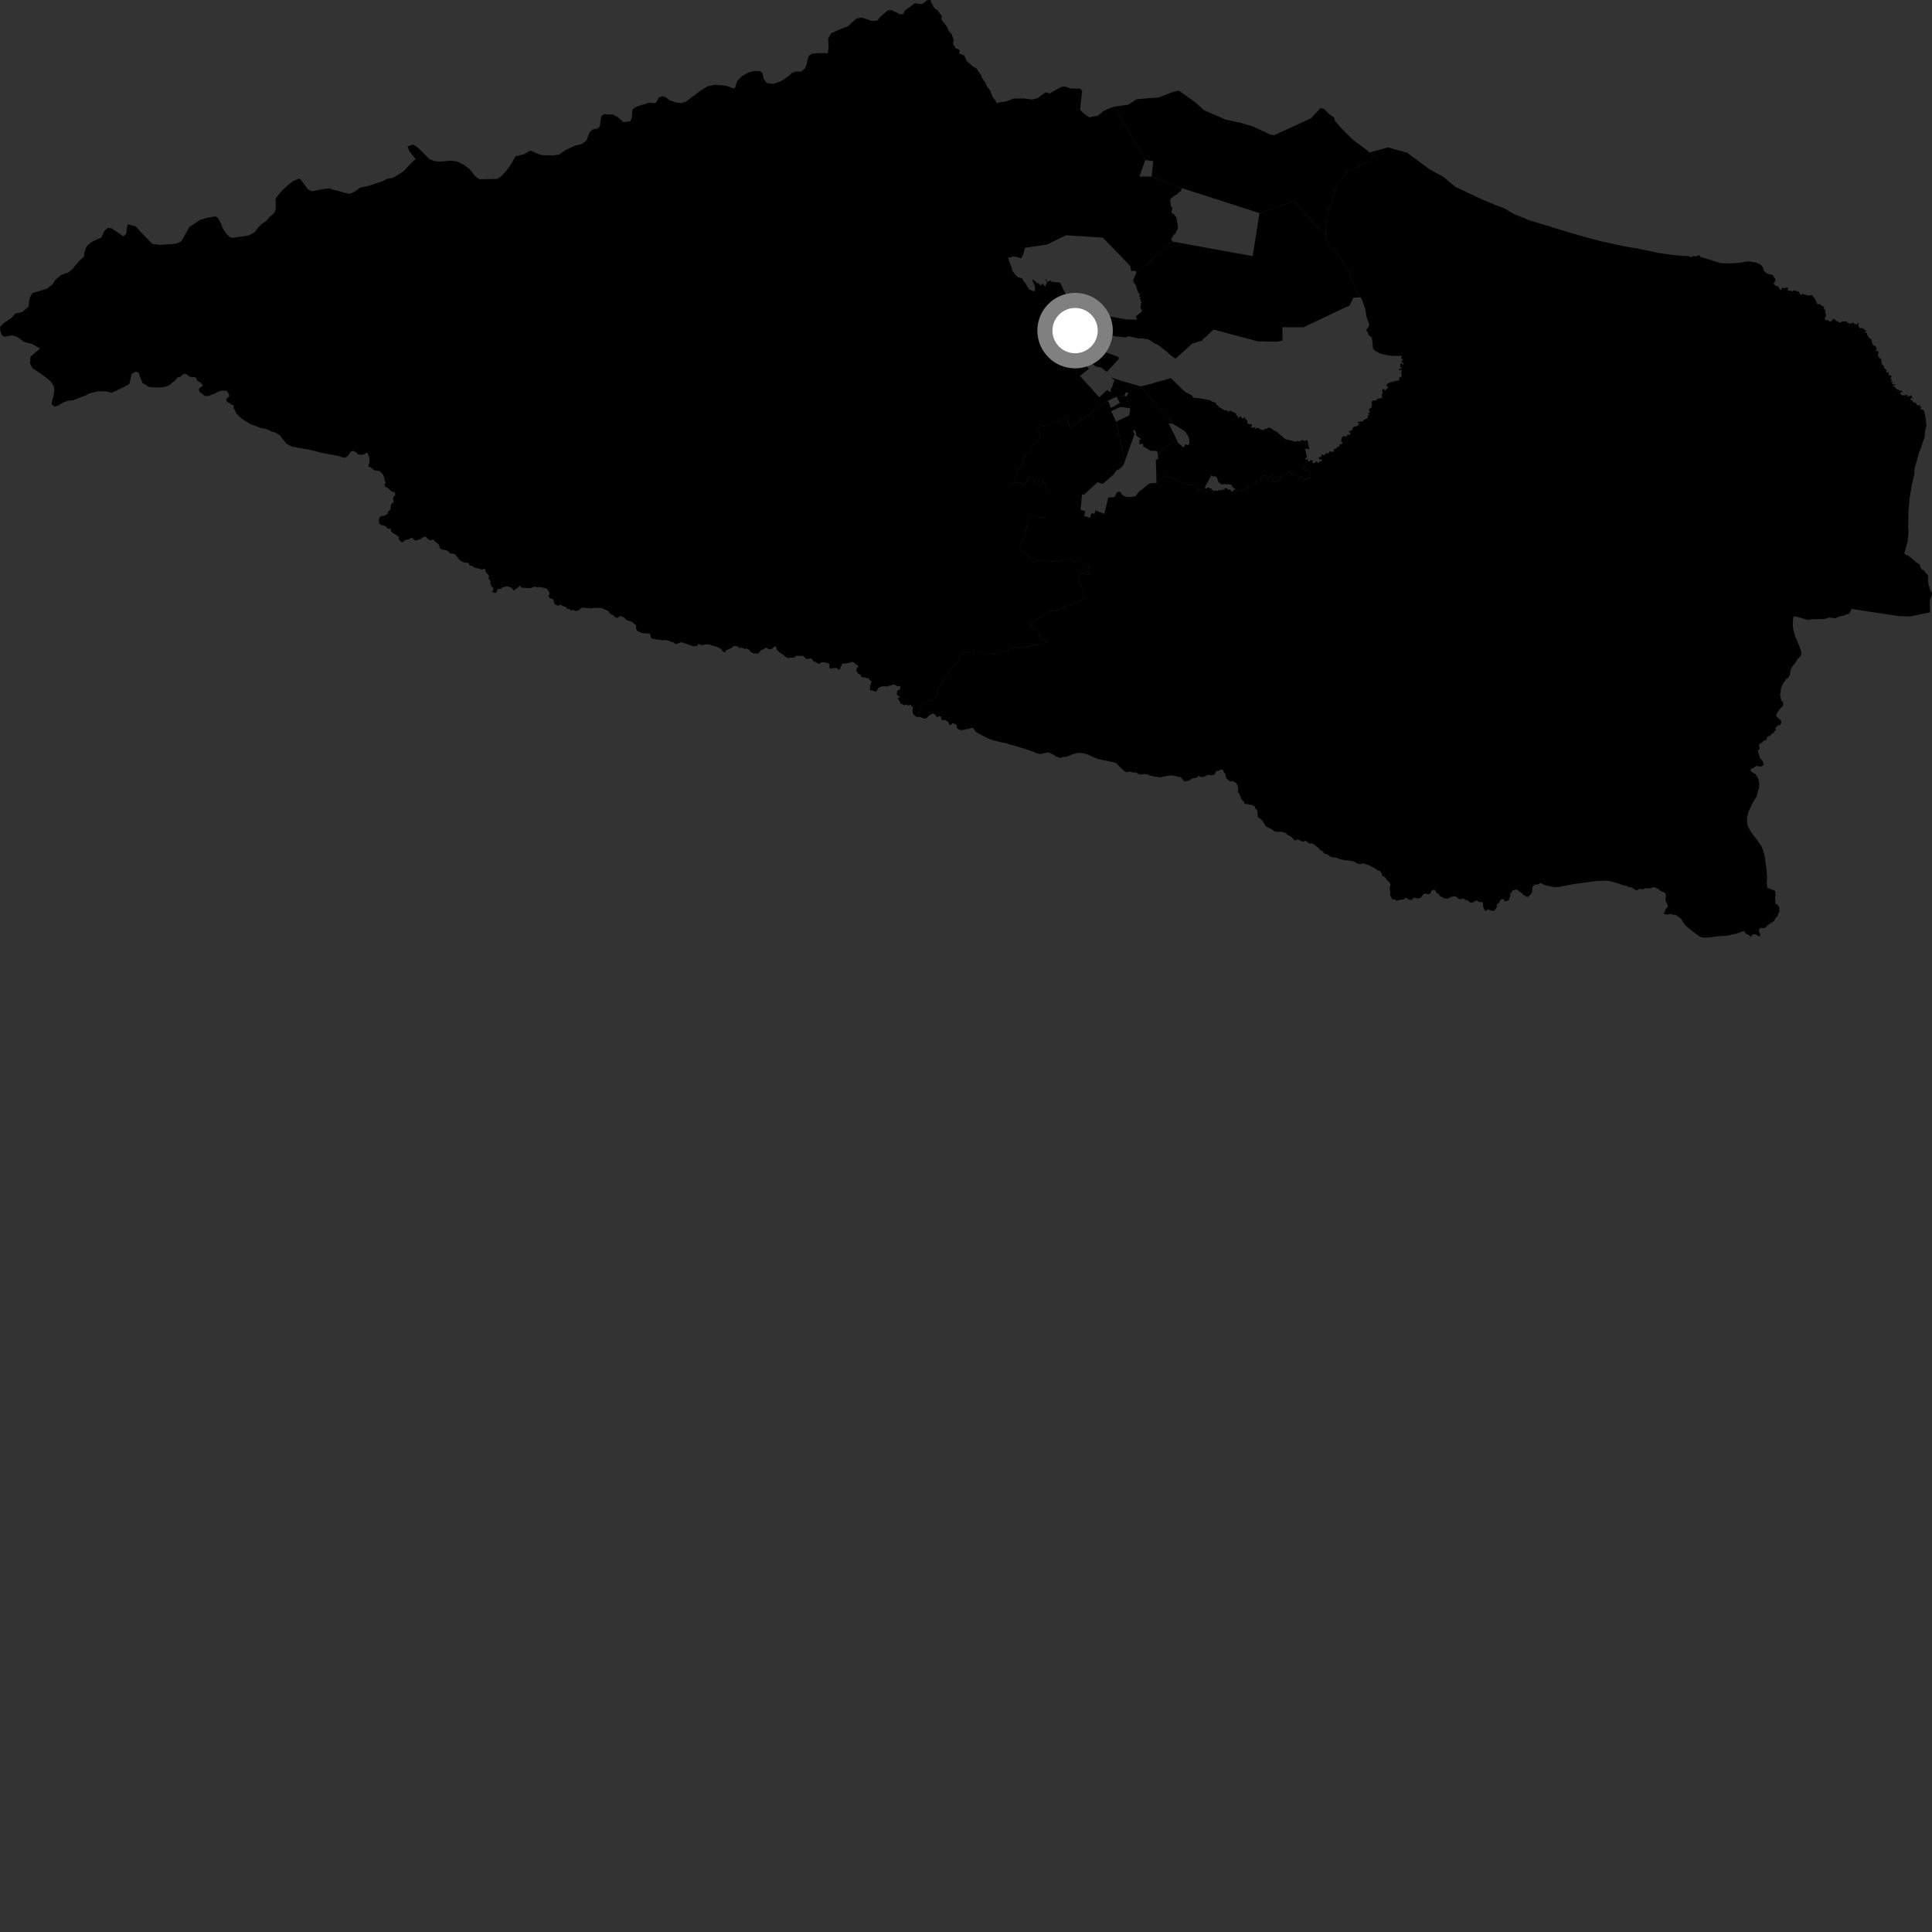 <?xml version="1.0" encoding="utf-8" ?>
<svg baseProfile="full" height="1024" version="1.1" width="1024" xmlns="http://www.w3.org/2000/svg" xmlns:ev="http://www.w3.org/2001/xml-events" xmlns:xlink="http://www.w3.org/1999/xlink"><rect width="100%" height="100%" fill="#333333" stroke="none"/><defs /><polygon fill="black" points="596.211,244.368 591.579,223.464 588.927,217.945 593.869,215.707 598.953,216.329 597.077,210.191 595.948,209.764 591.79,210.267 593.635,213.663 592.314,214.111 592.389,214.352 588.76,216.213 587.266,212.352 567.028,226.961 566.66,226.169 566.625,225.07 566.231,224.601 566.398,223.273 566.151,222.358 566.147,220.462 565.691,220.009 564.898,220.277 562.506,221.719 560.935,223.444 559.253,223.712 557.741,224.483 556.239,224.461 555.167,225.276 553.337,225.96 551.694,226.096 549.904,226.739 549.399,227.234 551.139,229.155 551.309,229.728 551.124,232.141 551.262,233.381 547.805,235.683 546.144,237.742 546.194,238.503 545.453,239.794 544.593,240.546 542.95,241.641 542.793,242.99 542.11,244.876 541.997,245.745 540.763,247.754 540.289,249.158 539.588,250.399 538.561,252.682 538.028,253.436 537.066,256.094 539.137,255.635 541.115,255.88 542.004,255.834 542.355,256.123 542.44,257.192 542.686,257.255 543.746,256.07 543.701,255.733 545.115,253.383 545.722,252.77 547.508,253.323 548.231,254.729 548.237,256.128 548.659,257.148 549.276,257.428 550.208,255.836 550.805,254.42 552.633,254.18 552.799,255.233 552.585,256.1 553.369,255.848 553.942,256.654 554.647,259.085 554.571,271.894 554.602,274.386 548.874,273.991 545.925,273.976 545.262,275.086 544.585,276.696 544.089,278.831 544.139,279.639 543.603,281.89 543.124,282.988 543.013,283.986 542.223,286.498 541.437,287.535 540.581,287.97 540.249,288.494 540.296,289.89 541.001,290.534 541.627,292.414 543.19,292.886 543.51,293.904 545.188,295.437 546.013,295.847 546.783,296.774 546.886,298.559 547.285,298.514 547.675,297.684 549.196,297.175 550.05,296.573 552.503,296.867 553.01,297.285 554.723,297.391 555.416,297.863 556.394,297.375 558.161,297.687 558.952,297.065 559.947,297.118 560.443,297.476 561.715,297.546 563.448,296.78 564.324,297.113 565.912,296.258 566.69,296.212 567.689,296.609 568.655,297.548 570.794,297.353 571.923,297.444 573.436,297.166 574.464,298.154 574.842,298.838 576.27,299.805 576.958,299.862 576.765,301.596 576.207,301.967 576.152,302.495 576.849,303.234 577.334,304.245 577.055,304.846 576.634,304.791 575.464,303.946 574.77,304.194 574.282,303.739 572.462,303.313 572.291,303.614 572.264,306.16 571.993,308.23 573.024,310.17 573.247,311.494 574.143,313.351 574.637,315.026 574.733,316.792 574.097,317.626 570.038,319.457 569.156,320.295 567.338,320.901 565.371,320.374 564.427,321.151 562.898,322.746 562.317,323.103 559.286,323.582 555.69,324.058 552.467,326.6 546.561,329.601 546.145,330.873 547.916,332.195 549.887,334.69 551.048,336.476 551.163,337.437 551.836,337.911 552.466,339.034 552.922,339.383 554.238,339.504 555.755,340.159 555.728,340.434 554.578,340.432 552.789,341.118 551.836,341.272 550.467,341.902 548.421,341.694 546.843,342.007 545.999,342.691 544.374,342.589 542.538,343.635 539.754,343.581 538.598,343.108 536.656,343.054 535.811,343.683 534.553,344.204 533.928,345.251 531.615,345.089 529.623,346.024 527.002,346.855 524.542,346.425 522.973,346.681 520.935,346.307 518.325,345.245 517.391,345.346 516.084,345.127 515.145,345.699 514.304,345.749 513.366,345.424 511.848,345.678 511.062,346.198 509.975,346.352 509.183,347.237 509.026,347.969 507.658,350.889 506.187,352.715 505.093,353.233 503.042,355.734 502.838,356.939 500.469,359.539 499.791,360.688 498.998,362.568 498.006,364.187 497.109,364.972 497.05,367.379 496.575,368.317 495.157,370.559 494.32,371.136 492.223,371.283 489.713,373.418 488.25,374.315 487.436,375.262 487.404,376.227 486.997,376.759 487.362,378.401 487.258,379.388 487.49,380.01 489.595,380.727 490.574,380.911 491.617,380.135 491.962,379.598 493.934,378.279 494.335,378.164 495.439,378.575 496.314,379.623 496.433,380.262 497.918,379.551 498.848,379.959 498.903,381.381 499.761,381.794 500.962,381.523 502.196,382.471 502.68,382.553 503.024,384.109 504.259,384.122 504.766,383.35 505.291,383.37 506.885,384.279 507.219,385.804 508.01,386.619 509.485,386.991 510.667,386.76 511.737,386.785 512.298,386.337 513.534,386.416 514.157,385.896 515.792,385.782 515.951,386.279 516.825,387.138 516.985,387.685 518.043,388.462 523.932,391.468 526.423,392.407 530.852,393.481 532.729,393.78 535.044,394.562 538.204,395.369 544.218,397.251 548.012,398.518 549.06,399.12 550.599,399.524 552.289,399.585 553.775,399.068 555.286,398.806 556.402,399.072 558.826,400.237 559.805,401.109 560.701,401.133 561.77,401.776 563.914,401.103 564.708,401.184 566.914,400.49 567.824,399.995 570.831,399.158 572.332,398.976 574.88,399.324 577.023,400.114 578.754,400.93 582.203,402.399 584.33,402.777 590.364,404.097 591.731,404.602 593.08,406.033 595.127,408.008 596.263,408.953 597.382,409.36 598.726,408.949 600.65,409.476 602.287,409.411 603.599,410.333 604.22,410.538 606.638,410.289 608.476,410.506 609.008,410.941 611.509,411.438 612.493,411.784 613.037,411.654 615.032,412.052 616.981,411.412 617.878,411.444 618.924,411.133 621.034,410.994 622.604,411.224 624.561,411.779 625.643,411.803 626.701,412.865 627.333,413.751 628.03,414.152 630.157,413.778 632.075,412.486 633.66,412.389 635.141,411.562 635.464,411.094 636.342,411.904 638.153,411.681 640.218,410.697 641.499,410.849 643.219,410.805 644.085,410.186 644.075,409.57 644.71,408.69 646.312,408.354 647.067,407.919 648.077,407.907 648.93,409.653 649.698,410.577 649.611,411.585 650.355,412.947 651.848,414.062 653.394,414.036 655.318,415.067 656.178,417.185 656.126,419.558 657.328,421.756 657.946,423.538 658.621,424.376 659.404,424.954 659.46,425.844 660.342,426.16 661.488,426.206 662.06,426.507 663.268,426.537 665.16,427.431 665.206,428.27 666.194,429.373 666.552,430.37 666.604,432.778 667.068,433.356 668.162,433.989 669.098,434.991 670.914,437.929 672.895,439.041 674.037,439.469 675.493,440.63 676.178,440.842 679.201,440.839 681.484,441.521 682.275,442.455 683.993,443.254 684.925,443.992 685.594,444.993 686.231,445.405 686.973,445.35 687.893,444.86 689.372,445.576 689.784,446.063 690.204,445.877 690.943,446.22 691.398,445.697 692.162,445.693 693.871,447.104 695.385,446.932 696.398,447.525 698.6,449.324 699.781,450.622 700.685,450.967 701.994,452.425 703.728,452.913 705.113,454.069 707.28,454.517 708.397,454.597 709.67,455.261 712.896,455.999 714.643,456.062 717.099,456.462 718.162,456.921 719.574,457.795 721.084,457.934 722.72,457.58 723.139,457.852 725.612,458.593 726.857,459.364 727.657,459.587 730.222,461.27 731.533,461.733 732.207,462.826 732.627,464.21 733.866,464.669 735.166,466.556 736.046,467.165 737.002,468.885 736.541,470.64 736.919,473.424 736.797,474.539 737.47,475.561 737.566,476.207 738.169,476.869 739.102,476.507 739.821,477.268 740.443,477.358 742.644,476.781 743.781,476.778 745.135,475.764 746.905,476.855 748.211,476.986 749.364,475.747 751.297,476.222 752.924,475.901 754.433,473.935 755.625,473.613 756.771,474.007 758.126,473.575 758.564,472.284 759.204,471.77 760.357,471.551 761.24,472.696 761.345,473.265 762.558,473.882 763.382,475.15 764.705,475.616 765.399,476.132 766.777,476.296 767.735,476.122 769.063,475.358 771.113,475.042 772.24,475.522 773.1,476.509 774.755,476.523 775.417,476.049 776.563,476.937 778.019,477.282 778.625,478.024 780.013,478.585 782.496,477.248 783.995,478.133 785.554,478.056 786.088,478.79 786,479.915 786.417,481.432 787.228,482.94 788.861,481.978 790.097,482.655 791.91,482.807 792.424,482.218 793.4,480.582 793.266,479.676 793.481,479.166 794.615,478.552 794.91,477.463 795.727,476.551 797.032,476.623 797.357,477.718 798.841,477.504 799.892,476.882 800.199,475.441 800.519,474.948 800.484,473.484 801.073,473.021 801.772,471.963 803.889,471.434 806.973,473.714 807.642,474.469 808.183,474.573 809.142,475.331 809.98,475.347 811.524,473.768 812.235,472.348 812.139,471.39 812.299,469.85 812.931,469.518 813.349,468.819 814.621,468.824 815.494,468.614 816.565,467.991 818.67,469.099 823.119,470.072 824.394,470.245 825.995,470.139 835.091,468.392 839.523,467.867 842.448,467.441 846.54,466.943 851.572,466.809 853.688,467.106 857.876,468.288 860.111,469.169 862.501,469.602 863.137,470.192 864.43,470.189 866.848,471.702 867.578,471.933 869.065,471.077 870.686,471.36 871.726,470.791 874.055,470.892 875.648,470.517 876.69,470.061 877.462,470.657 878.692,471.017 880.3,472.357 881.688,472.825 882.622,473.33 882.976,474.521 882.648,476.925 884.147,480.295 882.865,481.848 882.289,483.513 881.55,484.116 882.714,484.661 884.165,484.739 885.552,484.374 886.933,484.944 888.233,484.781 888.713,485.315 890.896,486.797 892.546,489.562 894.083,491.232 896.91,493.488 900.959,496.503 902.669,496.9 904.617,496.948 907.044,496.715 909.889,496.287 915.099,495.959 919.998,494.903 924.449,493.43 924.934,494.443 925.604,495.042 926.848,495.476 927.56,496.442 927.964,496.451 928.693,495.529 929.49,495.158 930.675,495.307 932.36,496.275 932.703,496.301 933.048,495.366 932.328,493.777 932.351,492.447 933.594,491.761 934.811,491.955 935.806,491.644 937.028,490.248 938.895,488.982 939.804,488.546 940.616,487.683 940.813,486.993 941.497,485.981 942.212,485.638 942.571,484.17 943.267,482.872 942.998,482.175 943.21,481.315 942.107,479.382 941.043,479.086 940.819,475.058 941.042,474.591 940.931,472.603 940.55,471.961 938.858,471.424 936.709,470.472 936.373,467.525 936.59,465.415 936.425,462.664 936.017,458.659 935.62,456.083 935.41,453.915 934.47,450.785 933.758,448.73 931.104,444.947 928.463,441.577 926.601,438.333 926.094,436.859 925.977,433.595 926.234,432.155 926.861,429.935 928.726,425.966 931.018,422.143 932.329,417.289 932.485,415.604 932.063,412.861 930.344,410.177 929.028,409.635 927.781,408.282 927.74,407.937 928.607,407.245 929.84,406.77 930.602,406.035 931.323,405.988 933.129,406.393 934.762,405.463 934.746,404.929 934.203,403.316 932.798,401.831 932.215,399.568 931.62,397.916 932.553,397.059 932.652,396.242 932.202,394.988 932.865,394.032 934.116,393.491 934.609,392.733 936.342,392.091 936.551,390.823 936.952,390.455 938.397,389.811 939.087,388.773 940.081,388.605 940.395,387.716 941.158,387.052 941.077,385.737 941.864,384.843 942.488,384.707 942.577,384.247 943.396,384.4 944.12,383.127 943.988,381.844 943.391,381.536 942.949,380.869 942.056,380.29 941.327,379.361 941.947,377.705 943.65,375.462 944.74,374.387 945.132,373.724 945.178,372.518 944.097,371.198 943.418,368.144 943.817,367.049 943.857,365.304 944.442,363.549 945.473,361.607 946.091,360.932 946.625,359.874 947.65,359.401 948.59,357.848 949.015,355.239 949.307,354.382 950.158,352.934 951.349,351.531 952.755,349.395 954.031,348.096 954.795,346.843 954.834,345.796 953.792,342.69 952.931,340.773 952.291,339.036 951.462,337.478 951.173,335.761 950.766,334.901 950.31,332.438 950.218,329.468 950.582,326.6 953.023,327.128 955.894,327.887 957.919,328.585 961.06,328.117 961.906,328.217 965.305,328.135 967.458,327.971 968.931,327.422 970.883,327.406 972.115,327.676 973.007,327.602 975.094,326.668 977.474,326.211 978.757,325.521 980.036,325.363 981.539,322.575 982.445,322.926 1004.785,326.323 1006.767,326.572 1012.375,326.739 1022.949,324.533 1022.8,319.596 1022.958,318.191 1024.0,315.02 1023.835,313.803 1023.2,312.963 1022.689,311.834 1022.665,311.12 1022.12,309.901 1022.045,308.306 1021.796,307.342 1022.035,306.522 1021.887,304.905 1020.645,303.705 1019.817,302.329 1018.589,301.829 1017.829,300.623 1017.362,298.971 1015.479,297.935 1013.034,295.758 1011.043,294.234 1009.885,293.969 1009.311,293.38 1011.115,286.931 1011.296,284.403 1011.529,283.098 1011.517,280.622 1011.361,279.63 1011.523,274.415 1011.467,271.551 1011.811,267.779 1012.087,263.818 1012.259,263.468 1012.636,260.976 1013.471,256.289 1014.679,251.124 1014.662,249.441 1014.853,247.826 1015.787,244.892 1016.282,242.879 1017.327,239.315 1018.052,237.749 1018.961,234.721 1020.082,231.893 1020.349,228.337 1021.032,225.581 1020.708,222.425 1019.949,218.199 1019.425,217.243 1018.074,216.9 1017.871,216.049 1018.373,215.764 1018.284,215.273 1017.422,215.771 1017.342,215.224 1017.836,214.737 1017.374,214.364 1016.773,215.047 1016.187,214.94 1016.002,214.321 1015.407,213.962 1015.201,213.041 1015.014,213.531 1013.738,213.005 1013.906,212.54 1012.638,211.926 1012.59,211.116 1013.568,211.027 1013.603,210.541 1012.957,210.477 1013.472,210 1012.707,209.441 1012.012,210.045 1010.447,210.038 1011.243,209.4 1010.068,209.102 1009.992,209.574 1008.047,209.488 1007.408,209.05 1007.21,208.007 1007.902,207.923 1008.417,207.452 1007.25,206.785 1006.882,207.383 1006.415,206.591 1005.683,206.681 1005.358,206.163 1004.622,205.829 1004.313,204.86 1003.446,204.915 1003.16,204.607 1004.301,204.195 1004.533,203.491 1004.012,203.816 1003.314,203.729 1002.782,203.116 1003.25,202.439 1002.895,202.204 1002.314,202.567 1002.294,201.659 1002.891,201.785 1001.988,200.443 1002.562,199.592 1002.202,198.933 1001.323,198.917 1000.86,198.514 1001.058,197.705 1000.838,197.254 999.967,197.485 999.636,196.724 1000.042,196.05 998.664,195.178 998.275,193.612 997.459,193.039 997.086,191.65 997.24,190.777 996.917,190.259 995.85,189.518 995.294,188.13 995.656,187.074 995.572,186.381 995.108,185.933 994.418,186.057 994.058,185.685 994.914,185.032 994.338,184.28 994.238,183.421 993.459,183.336 992.256,182.151 992.188,181.025 991.737,179.739 990.595,179.162 990.087,178.01 989.563,177.574 989.579,176.525 988.612,176.295 988.586,175.817 989.359,175.409 989.118,174.918 988.477,175.297 988.259,174.579 987.375,174.059 986.449,173.817 985.917,174.112 985.001,172.948 984.873,172.141 985.228,171.771 984.4,171.104 984.141,172.22 983.421,171.725 982.429,171.652 982.617,171.187 982.012,170.789 981.771,171.507 981.017,171.235 980.514,171.77 980.008,171.278 979.104,171.075 978.722,170.332 977.689,170.255 977.545,170.517 976.505,170.208 975.661,170.93 974.493,170.797 973.701,169.971 973.121,170.308 972.911,169.498 971.71,168.968 970.669,170.215 969.715,170.377 968.477,169.626 967.335,169.633 967.215,169.077 967.812,167.018 967.405,165.138 967.623,164.617 966.749,163.774 966.875,162.924 965.869,162.091 965.231,161.904 964.344,160.951 963.987,161.275 963.2,161.199 962.943,160.2 962.023,158.835 962.019,158.075 961.635,158.173 961.399,157.481 960.984,157.585 960.878,156.798 959.992,156.212 959.579,156.663 958.919,156.452 958.233,156.675 956.778,156.112 956.343,156.217 955.707,155.774 954.769,156.085 954.384,156.51 953.364,154.549 952.085,154.383 951.773,153.844 951.11,154.172 950.724,153.877 949.675,154.584 949.394,154.044 948.073,154.181 947.427,153.728 947.741,153.366 947.636,152.605 947.017,152.347 945.647,152.863 945.012,152.45 944.502,152.762 944.124,153.73 943.1,153.244 942.962,152.413 942.172,151.557 941.329,151.653 939.994,150.341 940.937,148.877 941.004,147.749 940.344,147.16 939.618,145.769 937.352,145.285 936.049,144.666 934.957,143.593 934.298,141.707 933.634,140.656 932.512,139.926 930.993,139.223 927.276,138.576 926.062,138.497 923.451,139.054 920.65,139.394 917.368,139.653 911.975,139.466 906.383,137.71 901.053,136.136 901.152,135.72 900.601,135.314 899.971,135.373 899.02,135.938 897.638,135.671 896.625,136.213 895.953,136.193 895.31,135.779 888.322,135.34 883.694,134.757 878.939,134.001 878.521,133.998 875.671,133.293 869.141,132.021 868.084,131.683 865.05,131.284 861.387,130.599 855.308,129.352 848.992,127.968 841.368,125.963 834.777,124.101 834.225,123.984 829.455,122.47 827.344,121.871 821.058,119.906 816.242,118.486 810.155,116.608 807.513,115.479 802.492,113.473 800.874,112.594 797.859,110.694 791.989,108.381 790.284,107.624 785.101,105.528 776.675,101.566 774.188,100.329 771.508,99.117 768.248,96.473 764.85,93.581 761.305,91.771 758.065,89.923 756.147,88.622 752.907,86.267 751.501,85.14 748.428,82.962 745.764,80.895 744.398,80.609 741.823,79.818 739.374,79.184 736.146,78.216 735.123,78.283 726.364,80.697 727.335,81.529 727.638,82.404 727.086,83.679 726.592,84.326 726.654,85.367 726.303,86.557 724.755,86.309 721.925,86.904 721.453,87.154 719.998,88.507 719.005,89.099 716.018,90.022 714.473,90.921 712.461,92.852 711.092,94.99 710.196,95.9 709.181,97.425 708.238,99.561 706.816,103.165 705.81,106.711 703.69,113.086 703.333,114.573 703.176,117.467 702.351,119.973 702.674,122.954 702.581,123.428 702.556,125.251 703.22,127.438 704.382,129.655 705.148,130.825 705.914,131.488 708.063,132.646 708.58,134.087 709.633,135.9 711.105,137.719 711.756,138.239 713.297,140.957 713.627,142.217 715.524,145.445 715.887,147.278 716.583,148.465 717.19,150.272 718.185,152.64 718.659,153.415 719.475,155.455 721.015,157.581 721.538,158.224 722.135,159.5 723.443,163.19 723.733,164.407 724.196,167.587 725.641,171.955 725.714,172.543 724.977,173.876 724.289,174.585 724.289,175.607 725.221,176.308 725.077,176.729 725.401,177.608 726.673,178.483 727.182,179.413 727.552,182.528 727.597,184.213 727.92,185.038 728.661,185.828 731.601,187.404 733.282,187.822 737.329,188.603 743.072,188.597 742.565,189.675 743.742,190.804 742.983,191.097 742.81,191.594 743.956,192.718 743.554,193.463 743.085,192.531 742.212,192.726 742.106,194.476 742.948,194.7 742.886,195.155 741.397,195.69 741.659,196.476 742.211,196.046 742.908,196.202 742.696,197.708 742.959,198.574 742.614,200.084 741.872,199.787 741.409,201.022 741.767,201.538 741.153,201.969 740.614,201.562 739.817,202.003 738.532,202.07 737.911,202.643 737.417,202.442 735.202,203.446 734.834,204.396 735.79,205.178 735.724,205.421 734.124,207.032 733.297,206.077 732.337,207.009 732.765,207.484 732.784,208.361 732.243,209.386 732.573,210.004 732.489,210.878 730.426,211.35 730.248,211.182 729.019,212.468 728.38,212.169 727.273,212.514 726.897,213.081 727.236,214.194 726.818,216.194 725.473,216.857 726.129,218.448 725.759,218.839 725.124,218.786 725.353,219.477 725.843,219.467 725.468,220.106 724.84,220.366 725.006,221.477 722.963,222.508 722.053,223.454 721.16,223.286 720.434,223.76 719.966,223.35 719.383,223.816 720.345,224.392 720.214,224.985 719.432,225.737 717.552,226.275 716.999,226.705 716.941,227.372 715.978,228.305 715.041,228.47 714.851,229.205 715.544,229.085 715.869,229.498 715.431,230.586 714.628,230.295 713.079,231.552 712.723,231.145 711.403,231.555 710.936,232.79 710.89,234.048 711.606,234.589 711.172,235.4 709.949,235.571 709.966,236.444 709.352,236.945 708.644,236.787 708.286,237.845 706.93,238.018 707.023,239.116 705.847,239.644 704.822,239.003 704.495,240.059 703.733,240.316 702.616,240.167 702.454,240.801 701.596,241.378 701.268,240.829 700.637,240.947 700.517,241.646 700.037,242.216 699.098,242.305 698.931,242.621 699.513,243.655 700.129,243.259 700.637,244.123 700.093,244.588 699.525,244.281 699.164,245.166 698.748,245.346 697.617,244.499 696.766,245.459 695.64,245.43 695.801,244.221 695.478,243.914 694.479,244.074 693.926,244.574 693.197,244.411 692.507,244.738 692.274,245.373 692.364,246.346 692.058,246.912 692.144,247.679 691.148,248.01 691.158,248.571 691.873,249.603 692.294,249.665 692.974,248.85 693.776,249.082 694.646,252.308 694.381,253.449 692.925,253.321 692.534,254.268 690.789,253.992 690.144,253.373 689.799,252.47 689.129,252.766 688.728,253.713 687.722,253.56 687.382,252.308 686.95,251.685 686.255,251.698 685.611,251.155 684.817,251.412 683.77,251.189 683.92,249.893 683.12,249.766 682.806,250.53 682.003,250.797 681.903,251.475 680.957,251.786 680.541,251.415 679.712,251.41 678.715,252.241 678.451,252.918 679.18,253.602 678.494,254.7 677.66,254.433 676.613,254.841 676.927,255.734 676.09,255.309 674.785,255.56 674.217,255.293 674.265,254.564 674.849,254.044 674.382,253.098 675.264,253.208 675.061,252.161 674.287,251.786 673.296,251.834 673.444,252.726 672.765,252.511 672.244,253.662 671.871,253.971 670.937,253.806 671.094,252.288 669.268,252.013 669.211,252.852 668.377,252.533 668.326,254.262 667.644,255.047 665.863,255.033 665.444,256.182 664.71,256.336 664.075,256.913 663.92,257.957 663.029,257.952 662.249,258.365 660.619,258.206 659.888,259.144 659.25,259.559 658.523,259.506 658.525,260.238 657.944,260.339 657.738,259.711 656.737,259.815 656.317,260.388 654.856,260.489 654.44,259.546 653.546,259.91 653.493,260.436 652.387,260.379 652.289,259.436 651.032,259.538 649.932,258.642 649.351,258.753 648.882,259.433 647.94,259.429 647.466,259.846 645.839,259.843 645.261,260.155 643.637,260.364 643.156,260.938 642.373,260.678 642.165,259.838 641.378,259.887 640.856,259.258 640.221,259.264 640.377,260.625 639.747,260.307 638.563,261.11 637.877,260.434 636.071,259.534 635.591,259.582 633.976,258.406 633.077,257.253 631.884,256.878 630.283,257.242 628.637,256.667 628.13,256.272 625.792,255.318 623.685,254.018 622.265,253.525 618.426,252.656 616.925,252.153 615.786,253.928 614.397,254.768 613.814,255.489 612.981,255.81 612.411,256.025 610.518,256.054 609.111,256.338 608.149,257.009 606.139,258.787 603.73,260.54 601.741,263.095 599.352,263.448 596.853,263.348 594.771,262.327 593.661,260.575 593.082,260.84 592.352,260.593 591.71,261.542 590.704,263.456 587.422,263.704 585.301,272.35 580.72,270.533 580.07,272.401 578.599,271.926 577.783,274.424 574.823,273.569 574.53,273.083 574.861,272.563 575.31,270.944 572.669,270.196 573.138,266.228 573.481,261.994 574.517,262.158 581.835,255.527 584.18,256.429 584.346,256.589 590.046,251.676 591.711,249.324 593.409,248.588 595.445,246.499 596.211,244.368" /><polygon fill="black" points="588.304,177.38 584.246,167.033 578.935,166.025 573.857,165.671 573.555,164.408 566.869,164.114 565.615,159.344 565.456,157.32 561.938,149.841 557.055,149.235 556.957,148.714 555.78,149.06 555.268,149.604 554.854,149.017 554.606,147.929 554.068,148.062 554.954,149.719 554.178,151.131 554.098,152.087 552.785,150.48 552.448,150.373 551.768,151.317 550.072,150.001 549.942,150.223 548.162,148.642 547.28,148.075 547.388,149.39 548.093,150.447 548.661,152.827 548.526,154.277 547.477,154.249 545.472,153.419 543.635,150.552 543.422,149.755 542.954,149.746 542.29,148.728 542.025,147.777 540.735,147.199 539.562,146.982 538.028,145.488 536.394,143.191 536.383,142.302 535,138.847 534.352,136.454 535.604,136.525 536.929,135.886 538.906,136.22 541.233,136.905 542.11,135.383 543.302,131.317 554.895,129.637 565.009,124.708 584.527,125.92 599.023,140.924 599.508,143.499 602.095,143.641 602.116,145.063 621.317,128.008 621.216,127.387 620.589,126.955 622.154,124.35 623.042,123.889 623.464,122.281 624.078,121.915 624.318,120.401 624.217,119.157 623.84,118.451 624.202,118.179 623.746,117.654 624.002,117.118 623.349,115.081 622.529,113.94 621.078,112.809 620.895,112.19 621.484,110.224 620.763,109.613 620.474,108.639 620.269,106.601 620.343,105.531 622.367,103.724 623.688,103.167 625.098,101.725 626.063,101.088 626.226,99.842 610.379,93.632 603.962,93.599 603.921,93.554 607.037,84.807 590.728,56.517 587.299,57.692 584.532,59.073 582.059,61.249 577.307,62.171 574.76,60.434 572.439,58.234 573.549,48.163 572.55,46.976 567.556,46.924 564.553,45.843 562.46,46.086 556.315,49.531 554.668,49.012 554.04,49.029 549.904,52.043 546.995,52.754 542.925,52.193 537.343,52.215 533.046,53.846 529.879,54.178 528.315,54.741 527.465,53.08 526.025,51.211 524.886,48.072 523.129,45.837 522.06,43.484 520.415,41.247 520.027,40.042 517.525,36.235 515.693,35.31 513.945,33.7 512.515,32.541 511.179,29.667 510.607,29.163 508.769,28.553 508.402,28.287 508.69,26.815 508.32,26.299 506.593,25.628 505.102,23.281 505.449,21.594 505.327,20.586 504.308,17.93 503.041,16.685 502.62,16.005 502.027,14.438 501.545,13.704 499.209,10.732 498.939,10.051 499.239,8.63 496.749,5.296 495.478,4.575 494.577,3.377 493.667,1.285 493.238,0.815 493.402,0.0 491.341,0.09 489.949,1.376 488.572,2.167 486.488,1.968 485.01,1.647 479.549,5.64 478.657,7.619 476.776,7.527 474.642,6.338 472.35,5.355 470.471,5.556 466.599,8.938 464.907,10.924 462.219,11.132 456.563,9.261 453.879,9.866 451.69,11.795 449.411,13.934 444.753,15.722 440.49,17.701 438.902,20.573 439.208,25.131 438.801,27.686 438.714,28.257 436.184,28.1 433.018,28.192 430.056,28.581 428.677,29.665 427.982,31.743 427.512,34.084 426.575,36.335 424.743,37.881 421.676,37.97 419.696,38.648 417.814,40.424 414.951,42.49 412.841,43.463 409.718,44.456 406.262,43.945 404.659,41.51 404.281,39.087 403.1,37.794 400.467,37.524 396.756,38.383 393.092,40.465 390.735,42.966 389.648,46.336 388.82,46.955 386.963,46.134 384.58,45.41 381.095,45.07 378.796,44.951 374.719,45.852 371.033,48.242 363.528,53.911 360.978,54.625 358.444,54.318 354.986,53.204 353.067,51.735 351.181,50.94 349.198,51.681 348.09,53.91 347.322,54.702 343.948,54.496 340.294,55.58 338.219,56.271 336.629,56.96 335.153,58.043 334.848,62.602 333.96,64.285 330.434,64.727 327.429,62.091 324.66,60.695 322.583,60.693 320.11,60.492 318.723,61.58 318.321,63.762 317.93,66.935 316.837,68.122 314.161,68.616 312.572,70.005 311.196,73.43 310.832,74.567 308.248,76.356 304.963,77.155 299.944,79.451 296.264,81.942 292.906,82.398 286.749,82.178 281.07,79.828 277.792,81.719 273.217,82.817 270.982,86.888 268.401,90.457 265.526,93.531 263.433,94.836 254.085,95.008 251.409,93.019 250.316,91.328 248.838,89.642 245.971,87.452 242.262,85.56 238.793,85.156 233.851,85.644 230.382,85.44 227.504,84.249 221.255,78.004 218.978,76.62 215.993,77.616 216.988,80.188 220.271,84.251 216.586,87.826 214.019,90.677 208.444,94.184 204.929,94.871 202.976,95.981 195.525,98.48 190.952,99.376 188.466,101.264 185.819,102.609 184.205,102.551 181.832,101.953 178.466,100.957 176.884,100.658 174.411,99.858 170.551,100.342 165.123,101.414 163.352,100.416 161.377,97.927 159.404,95.244 158.515,94.647 155.156,96.119 152.288,98.386 148.886,101.647 146.018,105.307 146.12,106.692 146.158,110.007 146.017,111.25 145.52,112.736 143.047,114.811 141.172,116.99 138.465,118.937 136.314,121.25 135.133,122.932 133.142,124.122 131.653,124.819 129.271,125.217 123.114,126.067 121.826,125.726 119.708,123.606 117.963,120.732 117.138,118.472 115.367,115.236 113.939,114.673 108.993,115.614 105.935,116.646 100.374,120.325 96.169,127.86 93.34,129.139 85.068,129.802 80.822,129.324 78.255,126.743 74.201,122.566 72.032,119.985 67.684,118.885 67.094,121.76 66.992,123.741 65.409,125.32 59.123,121.011 57.102,120.853 55.214,122.438 53.824,125.811 48.274,128.393 45.838,130.674 44.692,133.95 44.545,136.033 42.058,138.223 38.487,142.496 36.4,144.289 32.168,145.891 29.132,148.577 27.74,150.861 24.801,153.056 17.106,155.361 15.612,158.237 15.109,162.499 11.791,165.383 8.031,166.273 6.147,168.456 2.179,171.134 0.198,172.918 0.0,174.697 0.79,177.279 2.079,178.469 6.44,177.773 8.818,178.363 12.785,181.239 16.951,182.32 18.946,183.402 21.222,184.786 16.161,189.06 15.96,192.728 17.104,195.004 21.18,197.761 25.173,200.707 26.96,202.231 28.431,204.506 28.767,206.299 28.439,209.716 27.782,211.674 27.323,214.072 28.744,215.572 31.153,214.83 33.51,213.276 36.195,212.371 38.689,212.164 41.468,211.068 45.343,209.631 47.233,208.574 51.891,207.377 56.156,207.475 59.18,208.093 61.087,207.302 66.442,204.714 68.526,203.527 69.109,201.346 69.704,198.179 72.031,196.995 73.464,197.493 74.247,199.778 75.611,203.106 78.067,204.43 78.571,205.03 80.773,205.319 84.303,205.363 86.141,205.255 88.462,204.779 90.083,203.842 92.807,201.666 94.251,199.957 95.651,199.763 96.322,198.898 97.614,198.089 98.826,198.346 100.426,199.6 101.985,199.911 103.342,199.893 104.01,200.422 104.449,201.574 105.493,202.405 106.286,202.663 107.406,204.114 107.042,204.887 106.007,205.392 105.387,206.318 105.803,207.743 108.359,209.674 109.305,209.954 110.143,209.901 111.882,209.367 114.515,208.194 115.899,207.435 117.811,206.977 120.269,207.168 121.175,208.652 121.532,210.015 120.01,211.434 119.921,212.335 120.761,213.239 121.412,213.501 122.539,214.367 123.598,214.647 123.891,216.333 125.119,218.636 125.176,219.216 125.816,219.574 126.554,220.523 128.767,222.314 132.528,224.682 138.283,226.847 140.242,227.148 142.381,227.864 144.03,228.773 145.305,229.034 146.853,229.781 148.247,230.622 151.337,234.552 152.139,235.429 154.808,236.703 159.135,237.547 164.372,238.421 170.761,240.068 176.11,241.096 179.327,241.663 181.775,242.584 182.767,242.604 183.802,242.095 184.725,241.261 185.859,239.299 187.118,239.018 188.953,239.829 189.797,240.817 191.861,241.058 192.822,240.891 193.97,240.099 194.758,239.931 195.738,242.534 195.931,244.947 195.302,246.398 195.327,247.473 196.441,247.655 198.458,249.345 200.134,249.438 201.34,249.781 202.867,251.302 203.698,253.102 203.704,254.137 204.515,256.003 204.033,256.178 203.784,257.192 204.7,258.277 205.528,258.558 206.964,260.013 208.21,260.704 209.303,261.012 209.472,262.406 208.619,263.196 208.35,264.185 208.628,266.287 207.818,266.79 207.293,267.465 206.956,269.995 205.661,271.308 205.473,272.243 203.759,273.403 202.162,273.497 201.084,274.403 200.842,275.953 201.041,277.374 201.723,278.176 203.779,278.644 204.484,278.996 205.187,279.959 205.647,280.208 207.049,280.204 207.309,281.908 207.749,281.941 208.361,282.651 209.863,283.44 211.058,284.344 211.56,284.407 211.279,285.528 211.666,286.303 212.503,287.09 213.321,287.447 214.399,286.536 215.415,285.978 216.06,286.031 218.173,285.077 218.747,285.216 219.256,285.966 220.248,286.495 220.965,286.447 222.35,285.789 222.974,285.811 223.868,284.949 225.509,284.302 226.478,285.356 227.684,286.29 228.186,286.348 229.559,285.952 230.744,287.25 231.582,287.727 232.635,288.721 232.98,289.698 232.948,290.401 234.257,291.239 236.448,291.624 237.359,292.056 238.698,293.359 240.501,293.48 241.391,294.013 242.198,295.123 242.832,295.478 242.769,296.115 244.416,297.374 245.696,298.044 247.96,298.317 248.503,298.556 248.91,299.796 250.335,299.93 251.133,300.701 255.343,301.806 256.994,301.505 257.291,301.764 257.309,302.943 258.977,304.899 259.233,305.486 258.882,306.705 259.66,307.38 260.069,308.215 259.761,309.091 260.313,309.795 260.282,310.655 261.439,311.533 261.489,312.484 260.903,313.663 261.22,314.008 262.779,314.288 263.395,313.388 263.786,312.194 265.735,312.095 265.961,311.452 268.71,310.741 270.596,311.31 271.426,311.802 272.276,312.906 273.005,312.537 274.892,311.096 275.231,310.565 275.959,310.418 276.102,311.431 280.101,311.716 281.434,311.641 283.526,310.867 284.551,311.288 286.131,311.116 289.412,311.835 290.427,312.741 291.278,314.377 291.166,315.126 290.684,316.017 291.432,317.096 292.786,317.425 293.35,317.814 293.607,319.308 294.151,320.387 295.608,321.075 297.116,320.472 298.296,321.257 299.557,321.464 300.297,322.071 300.327,322.633 301.856,322.774 302.534,323.615 303.826,323.189 304.504,323.669 305.509,323.856 306.72,323.389 308.268,322.117 309.632,321.968 310.669,322.352 312.382,322.138 313.244,322.593 314.29,322.181 318.589,322.201 321.319,323.322 322.675,324.14 323.128,325.087 324.791,325.956 326.353,327.361 327.318,327.446 328.804,326.486 330.704,327.267 332.205,328.719 333.694,329.146 335.533,329.903 335.79,330.348 337.055,331.363 337.292,332.052 336.976,332.843 337.78,334.301 338.438,334.791 340.154,335.461 342.156,335.735 344.271,335.796 344.756,336.656 344.933,337.826 345.335,338.393 349.095,339.103 349.978,339.039 351.077,339.472 351.918,339.166 354.147,339.433 355.793,340.254 356.717,340.297 357.788,341.221 358.322,341.382 360.65,340.533 361.481,340.418 363.301,341.097 364.534,341.407 365.296,342.008 366.117,341.822 366.633,342.337 367.414,342.603 368.522,342.376 369.467,342.444 370.079,341.275 371.612,341.954 373.387,341.663 375.399,341.508 378.134,342.273 380.591,343.074 382.135,343.893 383.065,345.157 383.971,345.706 384.7,345.601 384.522,344.968 386.5,343.879 388.007,343.376 388.446,342.659 389.338,342.356 391.115,342.667 392.395,343.903 392.411,343.016 393.605,343.567 394.324,343.533 394.336,344.025 395.722,343.79 397.142,344.432 397.774,345.448 399.37,346.287 401.661,346.351 402.511,345.86 403.203,344.7 404.627,344.099 405.835,343.343 406.267,343.355 407.606,344.16 409.063,343.994 410.534,342.516 411.419,342.942 411.705,344.319 412.893,345.58 413.894,346.33 415.388,347.138 415.802,347.769 417.75,348.909 418.457,348.585 420.635,348.562 422.19,347.487 423.824,347.65 425.693,347.597 427.079,349.064 427.686,349.283 429.965,348.954 431.28,350.624 432.062,350.776 433.569,351.756 434.257,351.817 435.31,351.054 437.221,351.071 438.539,351.427 439.818,352.159 439.555,352.754 439.563,353.997 440.008,354.385 440.88,354.171 442.945,354.08 443.747,354.175 444.492,354.957 445.333,354.671 445.548,353.158 446.204,352.986 446.072,351.769 448.619,351.629 450.25,351.313 451.479,350.776 452.828,351.197 453.326,351.878 454.172,352.232 455.064,353.437 454.185,354.037 453.878,355.506 454.773,356.96 456.166,357.721 456.7,358.97 458.55,359.006 459.376,359.507 460.383,359.387 460.812,360.404 461.917,361.014 461.501,362.997 461.012,363.569 461.368,364.388 460.927,365.792 462.45,365.922 463.131,366.323 464.511,366.596 465.401,364.762 466.865,363.958 468.559,363.741 470.266,363.808 473.845,362.823 474.959,363.184 475.663,363.793 477.07,363.603 477.208,364.119 476.921,365.401 475.519,366.159 475.298,367.948 475.693,368.513 476.975,369.263 475.831,370.146 477.135,372.272 477.317,373.123 478.191,373.126 479.288,373.868 480.138,373.485 480.756,373.52 481.274,373.988 482.269,373.649 482.937,373.698 483.317,374.655 483.977,374.882 483.661,376.409 483.789,378.012 484.778,379.298 485.823,379.954 487.49,380.01 487.258,379.388 487.362,378.401 486.997,376.759 487.404,376.227 487.436,375.262 488.25,374.315 489.713,373.418 492.223,371.283 494.32,371.136 495.157,370.559 496.575,368.317 497.05,367.379 497.109,364.972 498.006,364.187 498.998,362.568 499.791,360.688 500.469,359.539 502.838,356.939 503.042,355.734 505.093,353.233 506.187,352.715 507.658,350.889 509.026,347.969 509.183,347.237 509.975,346.352 511.062,346.198 511.848,345.678 513.366,345.424 514.304,345.749 515.145,345.699 516.084,345.127 517.391,345.346 518.325,345.245 520.935,346.307 522.973,346.681 524.542,346.425 527.002,346.855 529.623,346.024 531.615,345.089 533.928,345.251 534.553,344.204 535.811,343.683 536.656,343.054 538.598,343.108 539.754,343.581 542.538,343.635 544.374,342.589 545.999,342.691 546.843,342.007 548.421,341.694 550.467,341.902 551.836,341.272 552.789,341.118 554.578,340.432 555.728,340.434 555.755,340.159 554.238,339.504 552.922,339.383 552.466,339.034 551.836,337.911 551.163,337.437 551.048,336.476 549.887,334.69 547.916,332.195 546.145,330.873 546.561,329.601 552.467,326.6 555.69,324.058 559.286,323.582 562.317,323.103 562.898,322.746 564.427,321.151 565.371,320.374 567.338,320.901 569.156,320.295 570.038,319.457 574.097,317.626 574.733,316.792 574.637,315.026 574.143,313.351 573.247,311.494 573.024,310.17 571.993,308.23 572.264,306.16 572.291,303.614 572.462,303.313 574.282,303.739 574.77,304.194 575.464,303.946 576.634,304.791 577.055,304.846 577.334,304.245 576.849,303.234 576.152,302.495 576.207,301.967 576.765,301.596 576.958,299.862 576.27,299.805 574.842,298.838 574.464,298.154 573.436,297.166 571.923,297.444 570.794,297.353 568.655,297.548 567.689,296.609 566.69,296.212 565.912,296.258 564.324,297.113 563.448,296.78 561.715,297.546 560.443,297.476 559.947,297.118 558.952,297.065 558.161,297.687 556.394,297.375 555.416,297.863 554.723,297.391 553.01,297.285 552.503,296.867 550.05,296.573 549.196,297.175 547.675,297.684 547.285,298.514 546.886,298.559 546.783,296.774 546.013,295.847 545.188,295.437 543.51,293.904 543.19,292.886 541.627,292.414 541.001,290.534 540.296,289.89 540.249,288.494 540.581,287.97 541.437,287.535 542.223,286.498 543.013,283.986 543.124,282.988 543.603,281.89 544.139,279.639 544.089,278.831 544.585,276.696 545.262,275.086 545.925,273.976 548.874,273.991 554.602,274.386 554.571,271.894 554.647,259.085 553.942,256.654 553.369,255.848 552.585,256.1 552.799,255.233 552.633,254.18 550.805,254.42 550.208,255.836 549.276,257.428 548.659,257.148 548.237,256.128 548.231,254.729 547.508,253.323 545.722,252.77 545.115,253.383 543.701,255.733 543.746,256.07 542.686,257.255 542.44,257.192 542.355,256.123 542.004,255.834 541.115,255.88 539.137,255.635 537.066,256.094 538.028,253.436 538.561,252.682 539.588,250.399 540.289,249.158 540.763,247.754 541.997,245.745 542.11,244.876 542.793,242.99 542.95,241.641 544.593,240.546 545.453,239.794 546.194,238.503 546.144,237.742 547.805,235.683 551.262,233.381 551.124,232.141 551.309,229.728 551.139,229.155 549.399,227.234 549.904,226.739 551.694,226.096 553.337,225.96 555.167,225.276 556.239,224.461 557.741,224.483 559.253,223.712 560.935,223.444 562.506,221.719 564.898,220.277 565.691,220.009 566.147,220.462 566.151,222.358 566.398,223.273 566.231,224.601 566.625,225.07 566.66,226.169 567.028,226.961 587.266,212.352 591.79,210.267 595.948,209.764 596.747,207.878 598.071,208.347 597.695,209.205 597.3,209.417 597.077,210.191 598.953,216.329 598.887,218.115 598.466,220.087 598.033,220.537 596.509,221.099 591.579,223.464 596.211,244.368 601.31,230.143 600.475,228.279 601.584,227.945 602.438,231.105 604.749,232.615 604.47,233.109 603.888,233.097 604.006,235.598 605.84,235.192 605.911,236.554 609.892,238.907 613.186,239.038 613.655,240.283 623.639,232.882 619.315,224.212 619.829,224.451 621.722,224.669 604.694,204.813 597.233,202.691 589.782,200.404 588.916,199.792 589.656,200.849 590.549,201.285 590.648,201.773 590.211,202.585 589.707,204.466 588.684,206.471 588.917,207.808 588.218,207.435 587.524,207.445 586.91,206.627 582.617,210.598 577.321,204.708 572.38,199.284 577.103,195.452 575.601,193.755 576.851,191.915 578.14,192.21 580.851,194.248 583.54,194.745 586.614,197.114 592.963,190.266 592.825,189.17 585.763,186.632 582.874,185.645 582.839,186.084 576.945,186.053 576.78,185.91 576.687,183.545 574.433,182.765 574.227,184.087 573.604,183.979 572.935,182.045 572.248,179.422 571.209,177.956 572.314,178.264 573.699,178.18 573.703,177.712 574.656,178.107 575.016,177.624 575.587,177.586 576.044,178.224 577.846,178.854 580.401,180.097 583.55,180.723 586.449,181.729 587.603,179.685 588.304,177.38" /><polygon fill="black" points="623.639,232.882 613.655,240.283 613.906,243.343 612.612,243.676 612.981,255.81 613.814,255.489 614.397,254.768 615.786,253.928 616.925,252.153 618.426,252.656 622.265,253.525 623.685,254.018 625.792,255.318 628.13,256.272 628.637,256.667 630.283,257.242 631.884,256.878 633.077,257.253 633.976,258.406 635.591,259.582 636.071,259.534 637.877,260.434 638.563,261.11 639.747,260.307 640.377,260.625 640.221,259.264 640.856,259.258 641.378,259.887 642.165,259.838 642.373,260.678 643.156,260.938 643.637,260.364 645.261,260.155 644.224,259.94 643.471,260.201 642.046,259.421 642.149,258.858 641.382,258.937 640.472,258.325 639.65,258.743 639.637,259.188 638.707,258.622 638.717,257.995 642.074,251.863 643.122,252.74 643.656,252.287 644.969,253.068 645.849,255.528 645.774,255.949 646.585,255.501 646.459,255.952 647.065,256.695 648.569,256.675 649.414,256.423 650.179,256.91 650.817,256.506 653.029,257.185 653.137,258.123 654.752,259.207 654.44,259.546 654.856,260.489 656.317,260.388 656.737,259.815 657.738,259.711 657.944,260.339 658.525,260.238 658.523,259.506 659.25,259.559 659.888,259.144 660.619,258.206 662.249,258.365 663.029,257.952 663.92,257.957 664.075,256.913 664.71,256.336 665.444,256.182 665.863,255.033 667.644,255.047 668.326,254.262 668.377,252.533 669.211,252.852 669.268,252.013 671.094,252.288 670.937,253.806 671.871,253.971 672.244,253.662 672.765,252.511 673.444,252.726 673.296,251.834 674.287,251.786 675.061,252.161 675.264,253.208 674.382,253.098 674.849,254.044 674.265,254.564 674.217,255.293 674.785,255.56 676.09,255.309 676.927,255.734 676.613,254.841 677.66,254.433 678.494,254.7 679.18,253.602 678.451,252.918 678.715,252.241 679.712,251.41 680.541,251.415 680.957,251.786 681.903,251.475 682.003,250.797 682.806,250.53 683.12,249.766 683.92,249.893 683.77,251.189 684.817,251.412 685.611,251.155 686.255,251.698 686.95,251.685 687.382,252.308 687.722,253.56 688.728,253.713 689.129,252.766 689.799,252.47 690.144,253.373 690.789,253.992 692.534,254.268 692.925,253.321 694.381,253.449 694.646,252.308 693.776,249.082 692.974,248.85 692.294,249.665 691.873,249.603 691.158,248.571 691.148,248.01 692.144,247.679 692.058,246.912 692.364,246.346 692.274,245.373 692.507,244.738 693.197,244.411 693.357,243.146 692.244,243.778 691.845,243.22 692.008,242.667 692.71,242.497 691.71,237.73 694.007,238.091 692.909,233.034 692.021,233.636 690.825,233.613 690.488,233.125 688.788,233.985 687.433,233.722 686.89,234.167 685.093,233.766 684.924,233.476 682.991,233.391 683.076,233.021 681.644,232.982 680.745,232.418 679.233,230.836 678.707,231.103 678.666,230.544 678.103,229.929 677.736,230.011 677.353,229.16 676.563,229.008 676.1,228.265 675.027,228.229 674.499,227.325 673.784,227.323 673.612,226.882 672.218,226.614 671.625,227.16 669.946,227.563 669.833,228.12 667.931,227.473 667.525,227.637 667.46,226.856 666.892,227.078 666.284,226.756 665.272,227.313 664.918,226.961 665.516,226.093 664.504,226.681 663.329,226.677 663.095,226.166 663.613,225.365 663.201,224.641 662.337,224.853 661.094,224.491 661.202,223.047 660.519,222.57 660.535,221.752 660.167,222.273 659.75,221.826 659.967,221.349 659.279,221.189 659.027,221.925 658.04,221.589 657.853,220.82 657.082,220.566 656.743,221.601 656.019,221.119 656.233,220.445 655.613,220.637 655.196,220.15 655.272,219.256 651.975,217.573 651.534,218.07 650.769,218.128 649.99,217.339 649.104,217.531 646.153,215.75 644.431,214.125 644.513,213.544 642.213,212.736 641.345,212.125 634.965,210.98 632.369,210.84 631.902,209.688 628.196,207.782 620.557,200.405 616.342,201.649 613.486,202.408 611.922,202.921 604.694,204.813 621.722,224.669 628.192,228.678 629.712,231.065 630.384,232.866 630.383,235.323 629.321,236.057 628.812,235.53 628.211,235.671 627.315,237.164 624.374,234.753 623.639,232.882" /><polygon fill="black" points="584.246,167.033 588.304,177.38 591.08,178.332 595.172,178.661 596.357,178.835 598.041,178.277 599.092,178.327 601.742,179.023 603.776,179.416 604.763,179.245 607.84,179.848 608.574,179.857 609.838,180.507 611.849,181.992 613.603,182.68 615.758,184.273 617.774,186.049 618.205,186.199 620.605,188.437 623.099,190.075 631.925,182.085 637.444,180.389 637.434,179.765 638.674,178.939 643.16,174.678 666.735,180.94 676.945,181.113 679.798,180.481 679.658,173.427 690.851,173.484 693.154,172.374 713.227,162.844 715.279,162.028 717.322,157.772 721.015,157.581 719.475,155.455 718.659,153.415 718.185,152.64 717.19,150.272 716.583,148.465 715.887,147.278 715.524,145.445 713.627,142.217 713.297,140.957 711.756,138.239 711.105,137.719 709.633,135.9 708.58,134.087 708.063,132.646 705.914,131.488 705.148,130.825 704.382,129.655 703.22,127.438 702.556,125.251 702.581,123.428 700.098,123.301 698.393,121.396 697.724,119.968 693.936,115.398 692.32,114.35 690.993,113.016 690.52,111.68 686.984,107.392 686.125,107.102 686.035,106.627 667.555,112.968 663.945,135.756 621.317,128.008 602.116,145.063 600.558,148.468 601.216,150.242 601.67,150.678 602.466,152.159 602.3,152.674 602.798,153.29 602.578,153.58 603.146,154.109 603.068,155.046 603.818,155.502 604.321,156.404 603.815,156.613 603.823,157.191 604.559,157.361 603.99,158.104 604.698,159.164 604.576,159.855 605.108,160.068 604.577,161.278 604.867,161.611 604.301,162.64 605.342,164.787 604.863,165.443 601.942,167.709 602.403,168.598 602.507,169.396 596.871,169.303 584.246,167.033" /><polygon fill="black" points="726.364,80.697 726.021,80.805 724.051,79.287 719.816,76.183 716.764,73.791 711.277,68.332 707.592,64.125 707.12,62.332 704.529,60.521 701.851,57.866 699.852,57.279 694.808,62.734 675.262,71.686 673.185,71.283 664.082,67.036 657.863,65.199 649.445,63.317 638.222,58.482 633.551,54.236 625.01,48.111 622.584,48.44 620.348,49.211 617.86,50.2 614.094,51.695 608.871,52.031 602.395,52.599 598.01,55.491 590.728,56.517 607.037,84.807 611.238,85.41 610.379,93.632 626.226,99.842 626.754,99.833 667.555,112.968 686.035,106.627 686.125,107.102 686.984,107.392 690.52,111.68 690.993,113.016 692.32,114.35 693.936,115.398 697.724,119.968 698.393,121.396 700.098,123.301 702.581,123.428 702.674,122.954 702.351,119.973 703.176,117.467 703.333,114.573 703.69,113.086 705.81,106.711 706.816,103.165 708.238,99.561 709.181,97.425 710.196,95.9 711.092,94.99 712.461,92.852 714.473,90.921 716.018,90.022 719.005,89.099 719.998,88.507 721.453,87.154 721.925,86.904 724.755,86.309 726.303,86.557 726.654,85.367 726.592,84.326 727.086,83.679 727.638,82.404 727.335,81.529 726.364,80.697" /><circle cx="569.82" cy="175.229" fill="rgb(100%,100%,100%)" r="16" stroke="grey" stroke-width="8" /></svg>